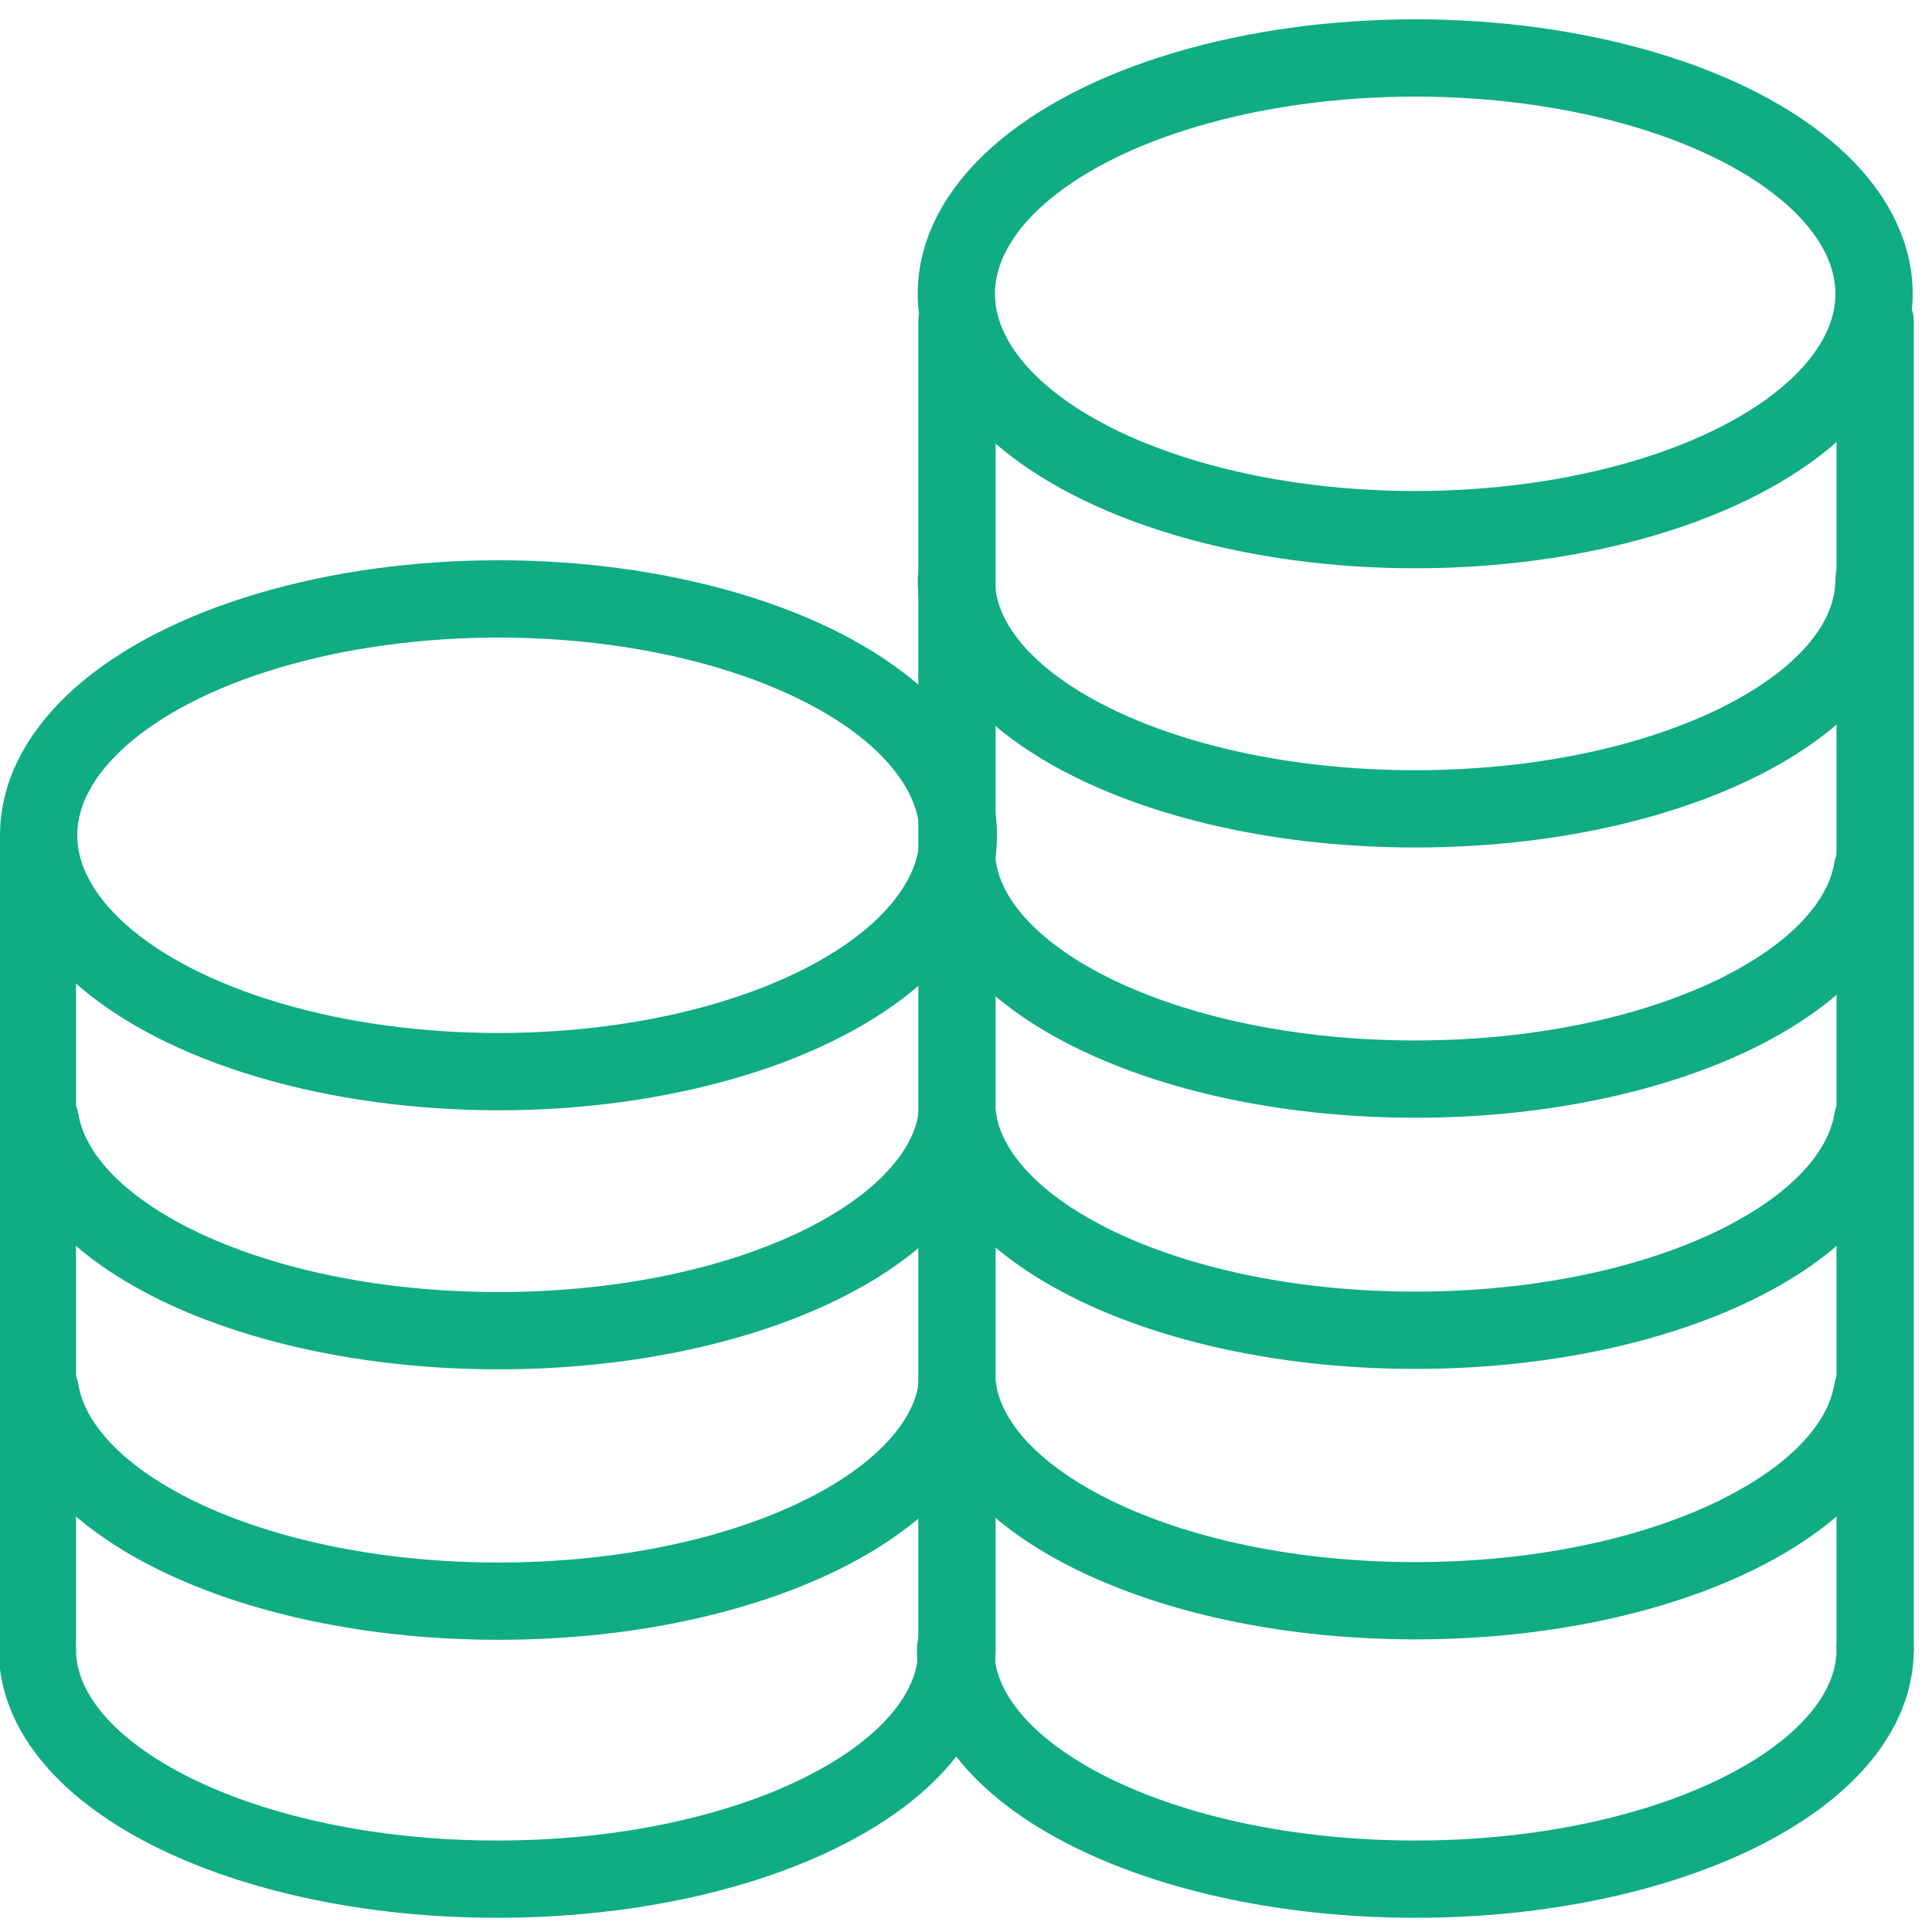 <?xml version="1.0" encoding="UTF-8"?>
<svg width="100px" height="100px" viewBox="0 0 100 100" version="1.1" xmlns="http://www.w3.org/2000/svg" xmlns:xlink="http://www.w3.org/1999/xlink">
    <!-- Generator: Sketch 50 (54983) - http://www.bohemiancoding.com/sketch -->
    <title>64. Coins</title>
    <desc>Created with Sketch.</desc>
    <defs></defs>
    <g id="64.-Coins" stroke="none" stroke-width="1" fill="none" fill-rule="evenodd" stroke-linecap="round" stroke-linejoin="round">
        <g transform="translate(-1, 3)" stroke="#10AC84" stroke-width="4">
            <path d="M98.057,82.375 C98.057,88.942 87.402,94.265 74.257,94.265 C61.113,94.265 50.458,88.942 50.458,82.375" id="Layer-5"></path>
            <g id="Group" transform="translate(50.5, 0)">
                <path d="M47.5,27 C47.5,33.553 36.867,38.866 23.75,38.866 C10.633,38.866 0,33.553 0,27" id="Layer-1"></path>
                <path d="M0,42 L0.085,42 C1.113,48.079 11.316,52.854 23.75,52.854 C36.184,52.854 46.387,48.079 47.415,42 L47.5,42" id="Layer-2"></path>
                <path d="M0,55 L0.085,55 C1.113,61.079 11.316,65.854 23.75,65.854 C36.184,65.854 46.387,61.079 47.415,55 L47.5,55" id="Layer-3"></path>
                <path d="M0,69 L0.085,69 C1.113,75.079 11.316,79.854 23.75,79.854 C36.184,79.854 46.387,75.079 47.415,69 L47.5,69" id="Layer-4"></path>
                <ellipse id="Layer-6" cx="23.75" cy="12.207" rx="23.75" ry="12.207"></ellipse>
            </g>
            <path d="M98.057,13.65 L98.057,82.258" id="Layer-7"></path>
            <path d="M3,55 L3.085,55 C4.115,61.092 14.339,65.876 26.8,65.876 C39.26,65.876 49.484,61.092 50.514,55 L50.599,55" id="Layer-8"></path>
            <path d="M3,69 L3.085,69 C4.115,75.092 14.339,79.876 26.8,79.876 C39.26,79.876 49.484,75.092 50.514,69 L50.599,69" id="Layer-9"></path>
            <path d="M50.532,82.375 C50.532,88.942 39.877,94.265 26.733,94.265 C13.588,94.265 2.933,88.942 2.933,82.375" id="Layer-10"></path>
            <ellipse id="Layer-11" cx="26.802" cy="40.234" rx="23.802" ry="12.234"></ellipse>
            <path d="M2.933,41.093 L2.933,82.258" id="Layer-12"></path>
            <path d="M50.532,13.65 L50.532,82.258" id="Layer-13"></path>
        </g>
    </g>
</svg>